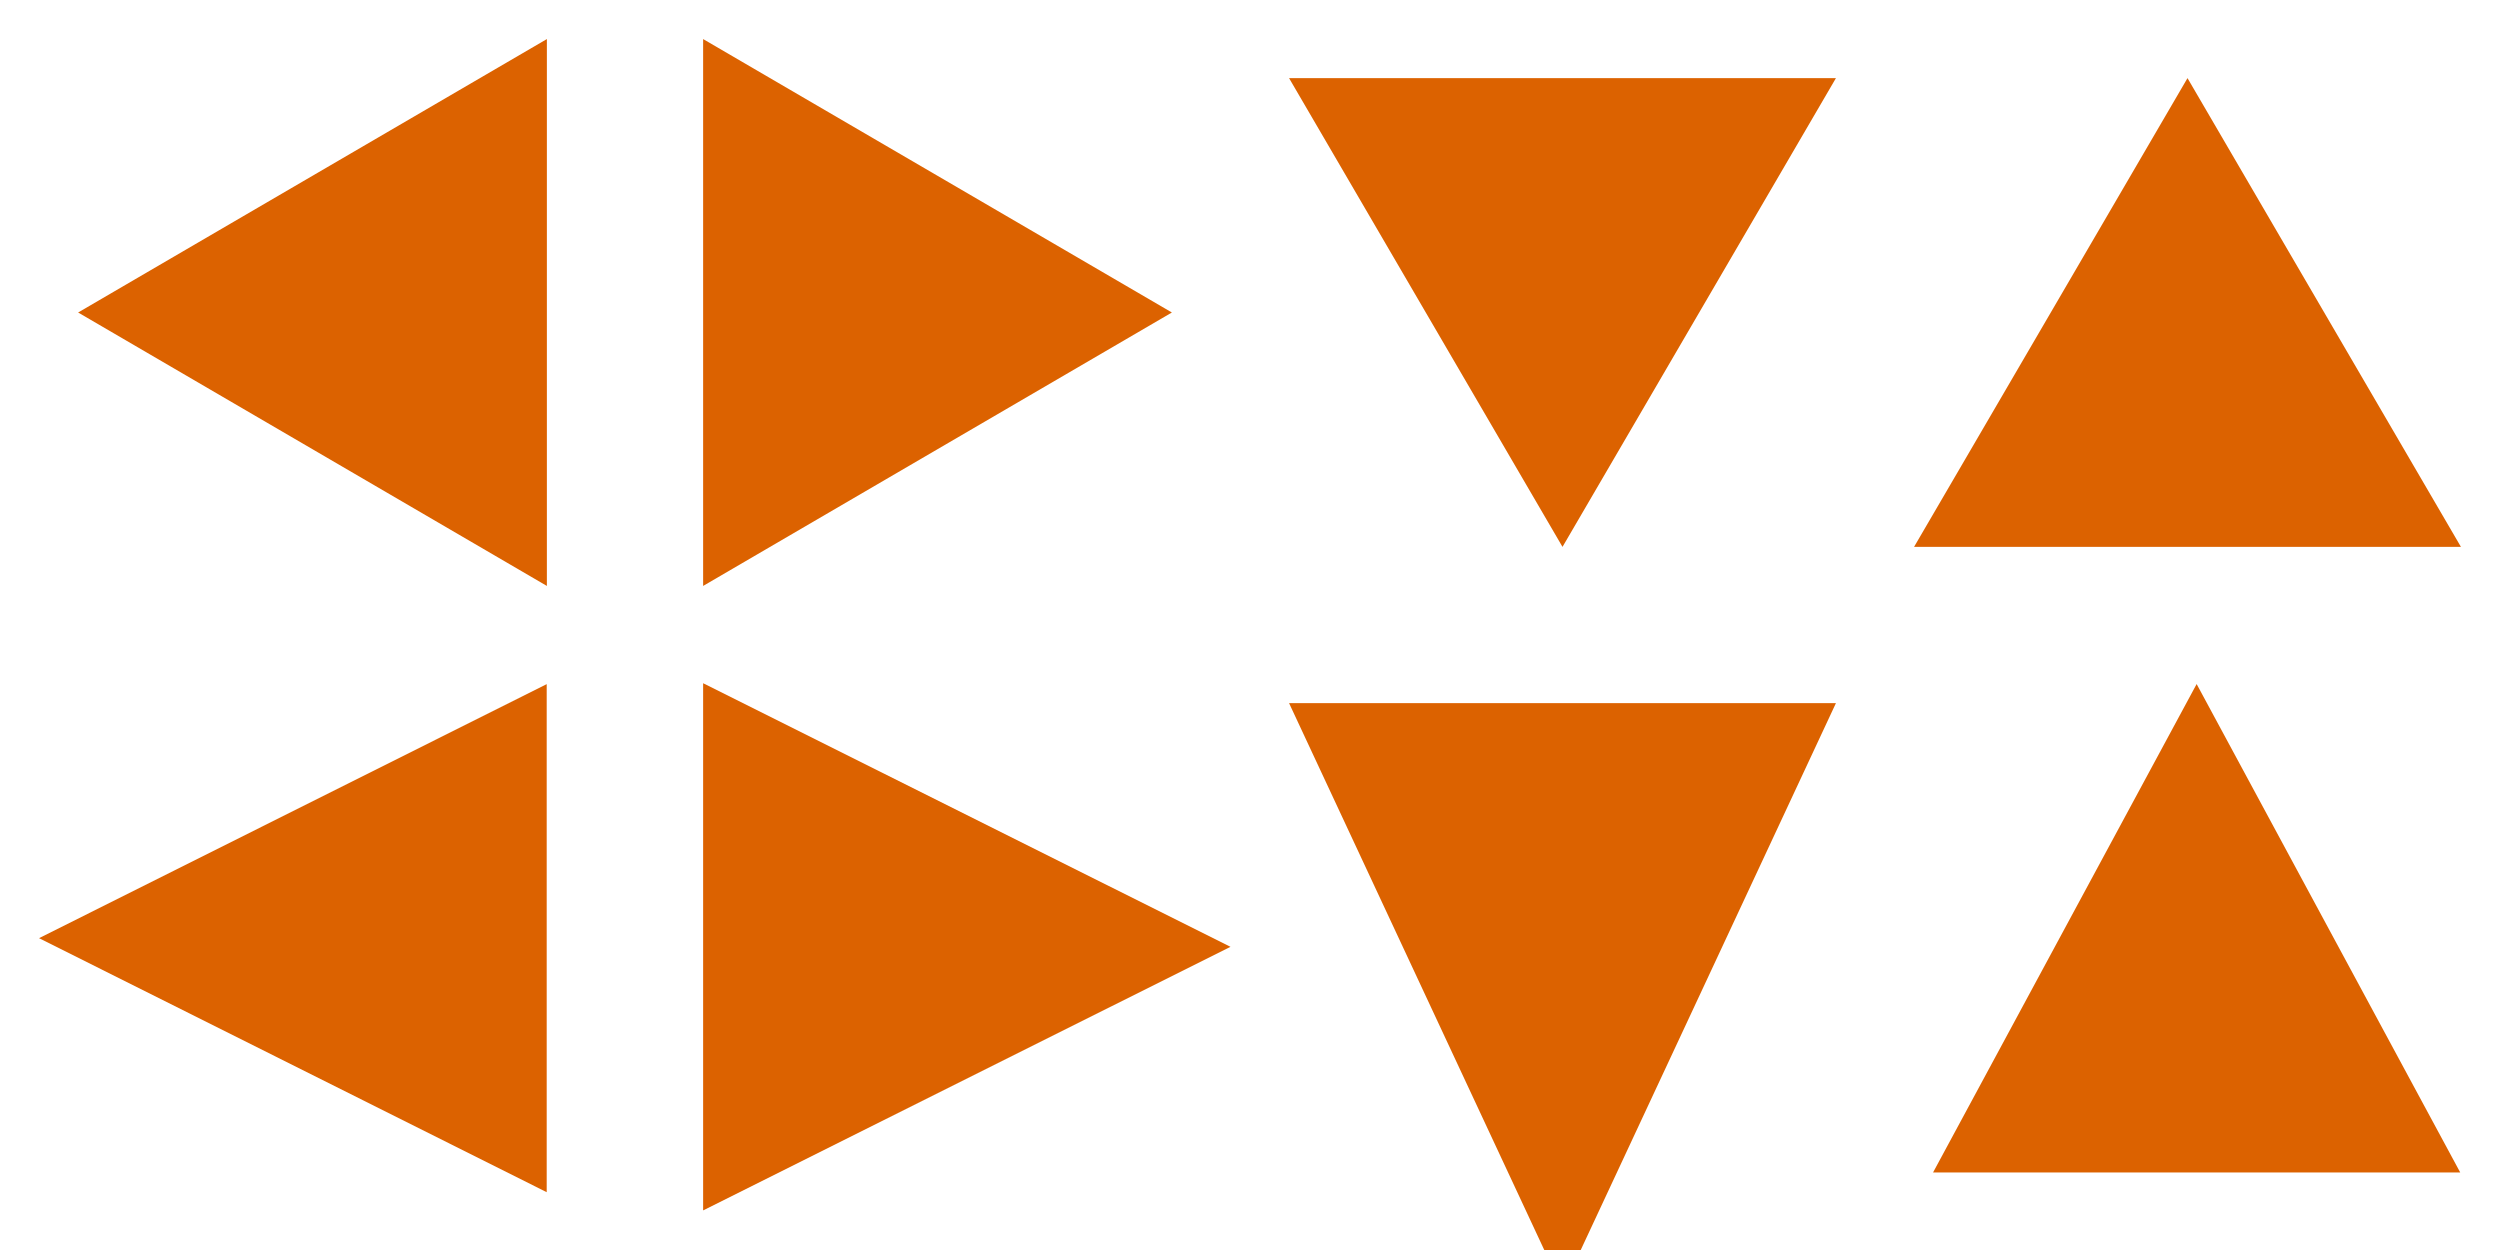 <?xml version="1.0" encoding="UTF-8" standalone="no"?>
<!-- Created with Inkscape (http://www.inkscape.org/) -->

<svg
   xmlns:dc="http://purl.org/dc/elements/1.1/"
   xmlns:cc="http://creativecommons.org/ns#"
   xmlns:rdf="http://www.w3.org/1999/02/22-rdf-syntax-ns#"
   xmlns:svg="http://www.w3.org/2000/svg"
   xmlns="http://www.w3.org/2000/svg"
   xmlns:sodipodi="http://sodipodi.sourceforge.net/DTD/sodipodi-0.dtd"
   xmlns:inkscape="http://www.inkscape.org/namespaces/inkscape"
   width="128"
   height="64"
   id="svg2985"
   version="1.1"
   inkscape:version="0.48.2 r9819"
   sodipodi:docname="arrows.svg"
   inkscape:export-filename="I:\Natural Selection 2\ModLoader\Mods\BaseUIControls\ui\arrows.png"
   inkscape:export-xdpi="90"
   inkscape:export-ydpi="90">
  <defs
     id="defs2987">
    <filter
       id="filter6025"
       inkscape:label="Fancy blur"
       inkscape:menu="Blurs"
       inkscape:menu-tooltip="Smooth colorized contour which allows desaturation and hue rotation"
       color-interpolation-filters="sRGB">
      <feGaussianBlur
         id="feGaussianBlur6027"
         stdDeviation="5"
         result="result1" />
      <feComposite
         id="feComposite6029"
         in2="result1"
         operator="arithmetic"
         k2="2"
         in="result1" />
    </filter>
    <filter
       id="filter6031"
       inkscape:label="Fancy blur"
       inkscape:menu="Blurs"
       inkscape:menu-tooltip="Smooth colorized contour which allows desaturation and hue rotation"
       color-interpolation-filters="sRGB">
      <feGaussianBlur
         id="feGaussianBlur6033"
         stdDeviation="5"
         result="result1" />
      <feComposite
         id="feComposite6035"
         in2="result1"
         operator="arithmetic"
         k2="2"
         in="result1" />
    </filter>
    <filter
       id="filter6037"
       inkscape:label="Fancy blur"
       inkscape:menu="Blurs"
       inkscape:menu-tooltip="Smooth colorized contour which allows desaturation and hue rotation"
       color-interpolation-filters="sRGB">
      <feGaussianBlur
         id="feGaussianBlur6039"
         stdDeviation="5"
         result="result1" />
      <feComposite
         id="feComposite6041"
         in2="result1"
         operator="arithmetic"
         k2="2"
         in="result1" />
    </filter>
    <filter
       id="filter6043"
       inkscape:label="Fancy blur"
       inkscape:menu="Blurs"
       inkscape:menu-tooltip="Smooth colorized contour which allows desaturation and hue rotation"
       color-interpolation-filters="sRGB">
      <feGaussianBlur
         id="feGaussianBlur6045"
         stdDeviation="5"
         result="result1" />
      <feComposite
         id="feComposite6047"
         in2="result1"
         operator="arithmetic"
         k2="2"
         in="result1" />
    </filter>
  </defs>
  <sodipodi:namedview
     id="base"
     pagecolor="#ffffff"
     bordercolor="#666666"
     borderopacity="1.0"
     inkscape:pageopacity="0.0"
     inkscape:pageshadow="2"
     inkscape:zoom="11"
     inkscape:cx="43.226164"
     inkscape:cy="24.566419"
     inkscape:current-layer="layer1"
     showgrid="true"
     inkscape:document-units="px"
     inkscape:grid-bbox="true"
     inkscape:window-width="1680"
     inkscape:window-height="998"
     inkscape:window-x="-8"
     inkscape:window-y="-8"
     inkscape:window-maximized="1">
    <inkscape:grid
       type="xygrid"
       id="grid4492"
       empspacing="32"
       visible="true"
       enabled="true"
       snapvisiblegridlinesonly="true"
       empcolor="#0000ff"
       empopacity="0.698" />
  </sodipodi:namedview>
  <g
     id="layer1"
     inkscape:label="Layer 1"
     inkscape:groupmode="layer">
    <path
       style="fill:#dc6200;fill-opacity:1;stroke:none"
       d="M 28,2 28,30 4,16 z"
       id="path4494"
       inkscape:connector-curvature="0" />
    <path
       style="fill:#dc6200;fill-opacity:1;stroke:none"
       d="M 36,2 36,30 60,16 z"
       id="path4494-1"
       inkscape:connector-curvature="0" />
    <path
       style="fill:#dc6200;fill-opacity:1;stroke:none"
       d="M 94,4 66,4 80,28 z"
       id="path4494-1-7"
       inkscape:connector-curvature="0" />
    <path
       style="fill:#dc6200;fill-opacity:1;stroke:none"
       d="M 126,28 98,28 112,4 z"
       id="path4494-1-7-4"
       inkscape:connector-curvature="0"
       inkscape:export-filename="I:\Natural Selection 2\ModLoader\Mods\BaseUIControls\ui\arrows.png"
       inkscape:export-xdpi="90"
       inkscape:export-ydpi="90" />
    <path
       style="fill:#dc6200;fill-opacity:1;stroke:none;filter:url(#filter6025)"
       d="M 28,66 28,94 4,80 z"
       id="path4494-0"
       inkscape:connector-curvature="0"
       transform="matrix(1.083,0,0,0.929,-2.333,-26.286)" />
    <path
       style="fill:#dc6200;fill-opacity:1;stroke:none;filter:url(#filter6031)"
       d="M 36,66 36,94 60,80 z"
       id="path4494-1-9"
       inkscape:connector-curvature="0"
       transform="matrix(1.125,0,0,0.964,-4.5,-28.643)" />
    <path
       style="fill:#dc6200;fill-opacity:1;stroke:none;filter:url(#filter6037)"
       d="M 94,68 66,68 80,92 z"
       id="path4494-1-7-48"
       inkscape:connector-curvature="0"
       transform="matrix(1,0,0,1.25,0,-49)" />
    <path
       style="fill:#dc6200;fill-opacity:1;stroke:none;filter:url(#filter6043)"
       d="M 126,92 98,92 112,68 z"
       id="path4494-1-7-4-8"
       inkscape:connector-curvature="0"
       inkscape:export-filename="I:\Natural Selection 2\ModLoader\Mods\BaseUIControls\ui\arrows.png"
       inkscape:export-xdpi="90"
       inkscape:export-ydpi="90"
       transform="matrix(0.964,0,0,1.042,4.5,-35.833)" />
  </g>
</svg>
